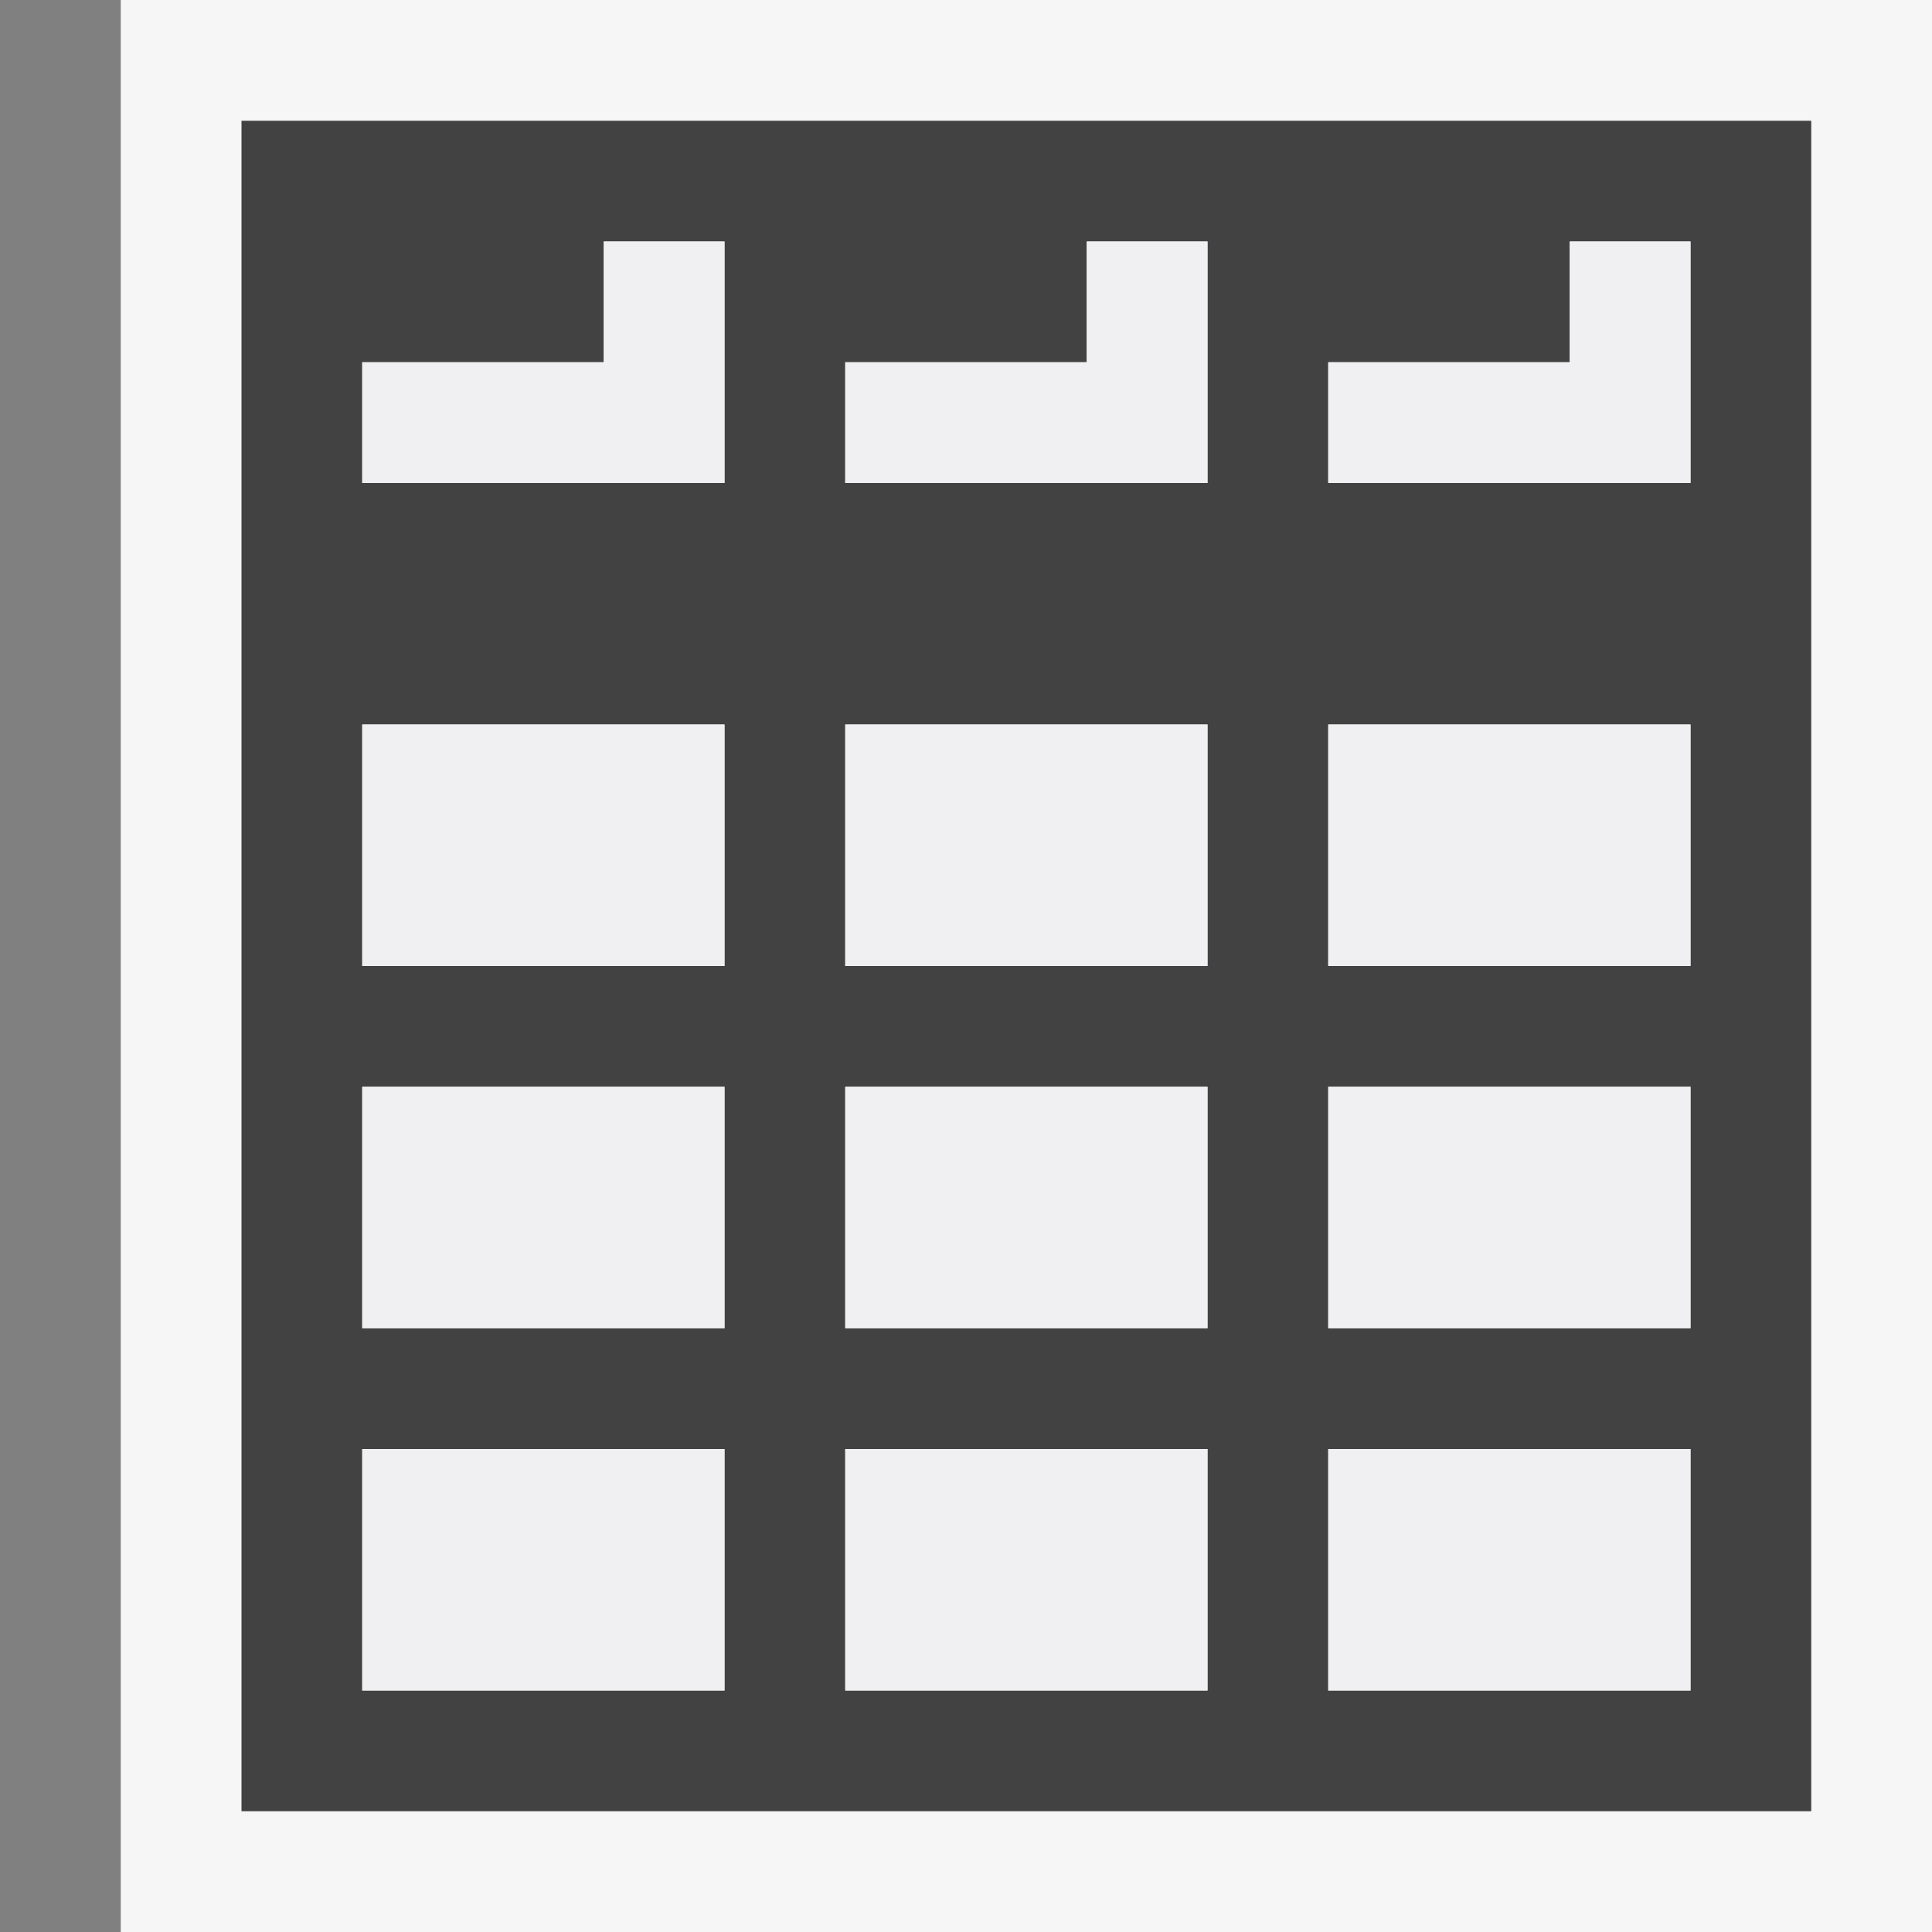 <svg xmlns="http://www.w3.org/2000/svg" width="16" height="16"><rect width="100%" height="100%" fill="#808080" stroke="none"/><style type="text/css">.icon-canvas-transparent{opacity:0;fill:#F6F6F6;} .icon-vs-out{fill:#F6F6F6;} .icon-vs-bg{fill:#424242;} .icon-vs-fg{fill:#F0EFF1;}</style><path class="icon-canvas-transparent" d="M16 16h-16v-16h16v16z" id="canvas"/><path class="icon-vs-out" d="M16 0v16h-15v-16h15z" id="outline"/><path class="icon-vs-bg" d="M2 1v14h13v-14h-13zm8 1v2h-3v-1h2v-1h1zm-3 6v-2h3v2h-3zm3 1v2h-3v-2h3zm-7-6h2v-1h1v2h-3v-1zm0 3h3v2h-3v-2zm0 3h3v2h-3v-2zm0 5v-2h3v2h-3zm4 0v-2h3v2h-3zm7 0h-3v-2h3v2zm0-3h-3v-2h3v2zm0-3h-3v-2h3v2zm0-4h-3v-1h2v-1h1v2z" id="iconBg"/><path class="icon-vs-fg" d="M11 9h3v2h-3v-2zm-4 2h3v-2h-3v2zm-4-3h3v-2h-3v2zm0 3h3v-2h-3v2zm10-9v1h-2v1h3v-2h-1zm-6 6h3v-2h-3v2zm0 6h3v-2h-3v2zm4 0h3v-2h-3v2zm-8 0h3v-2h-3v2zm6-11h-2v1h3v-2h-1v1zm2 5h3v-2h-3v2zm-6-5h-2v1h3v-2h-1v1z" id="iconFg"/></svg>